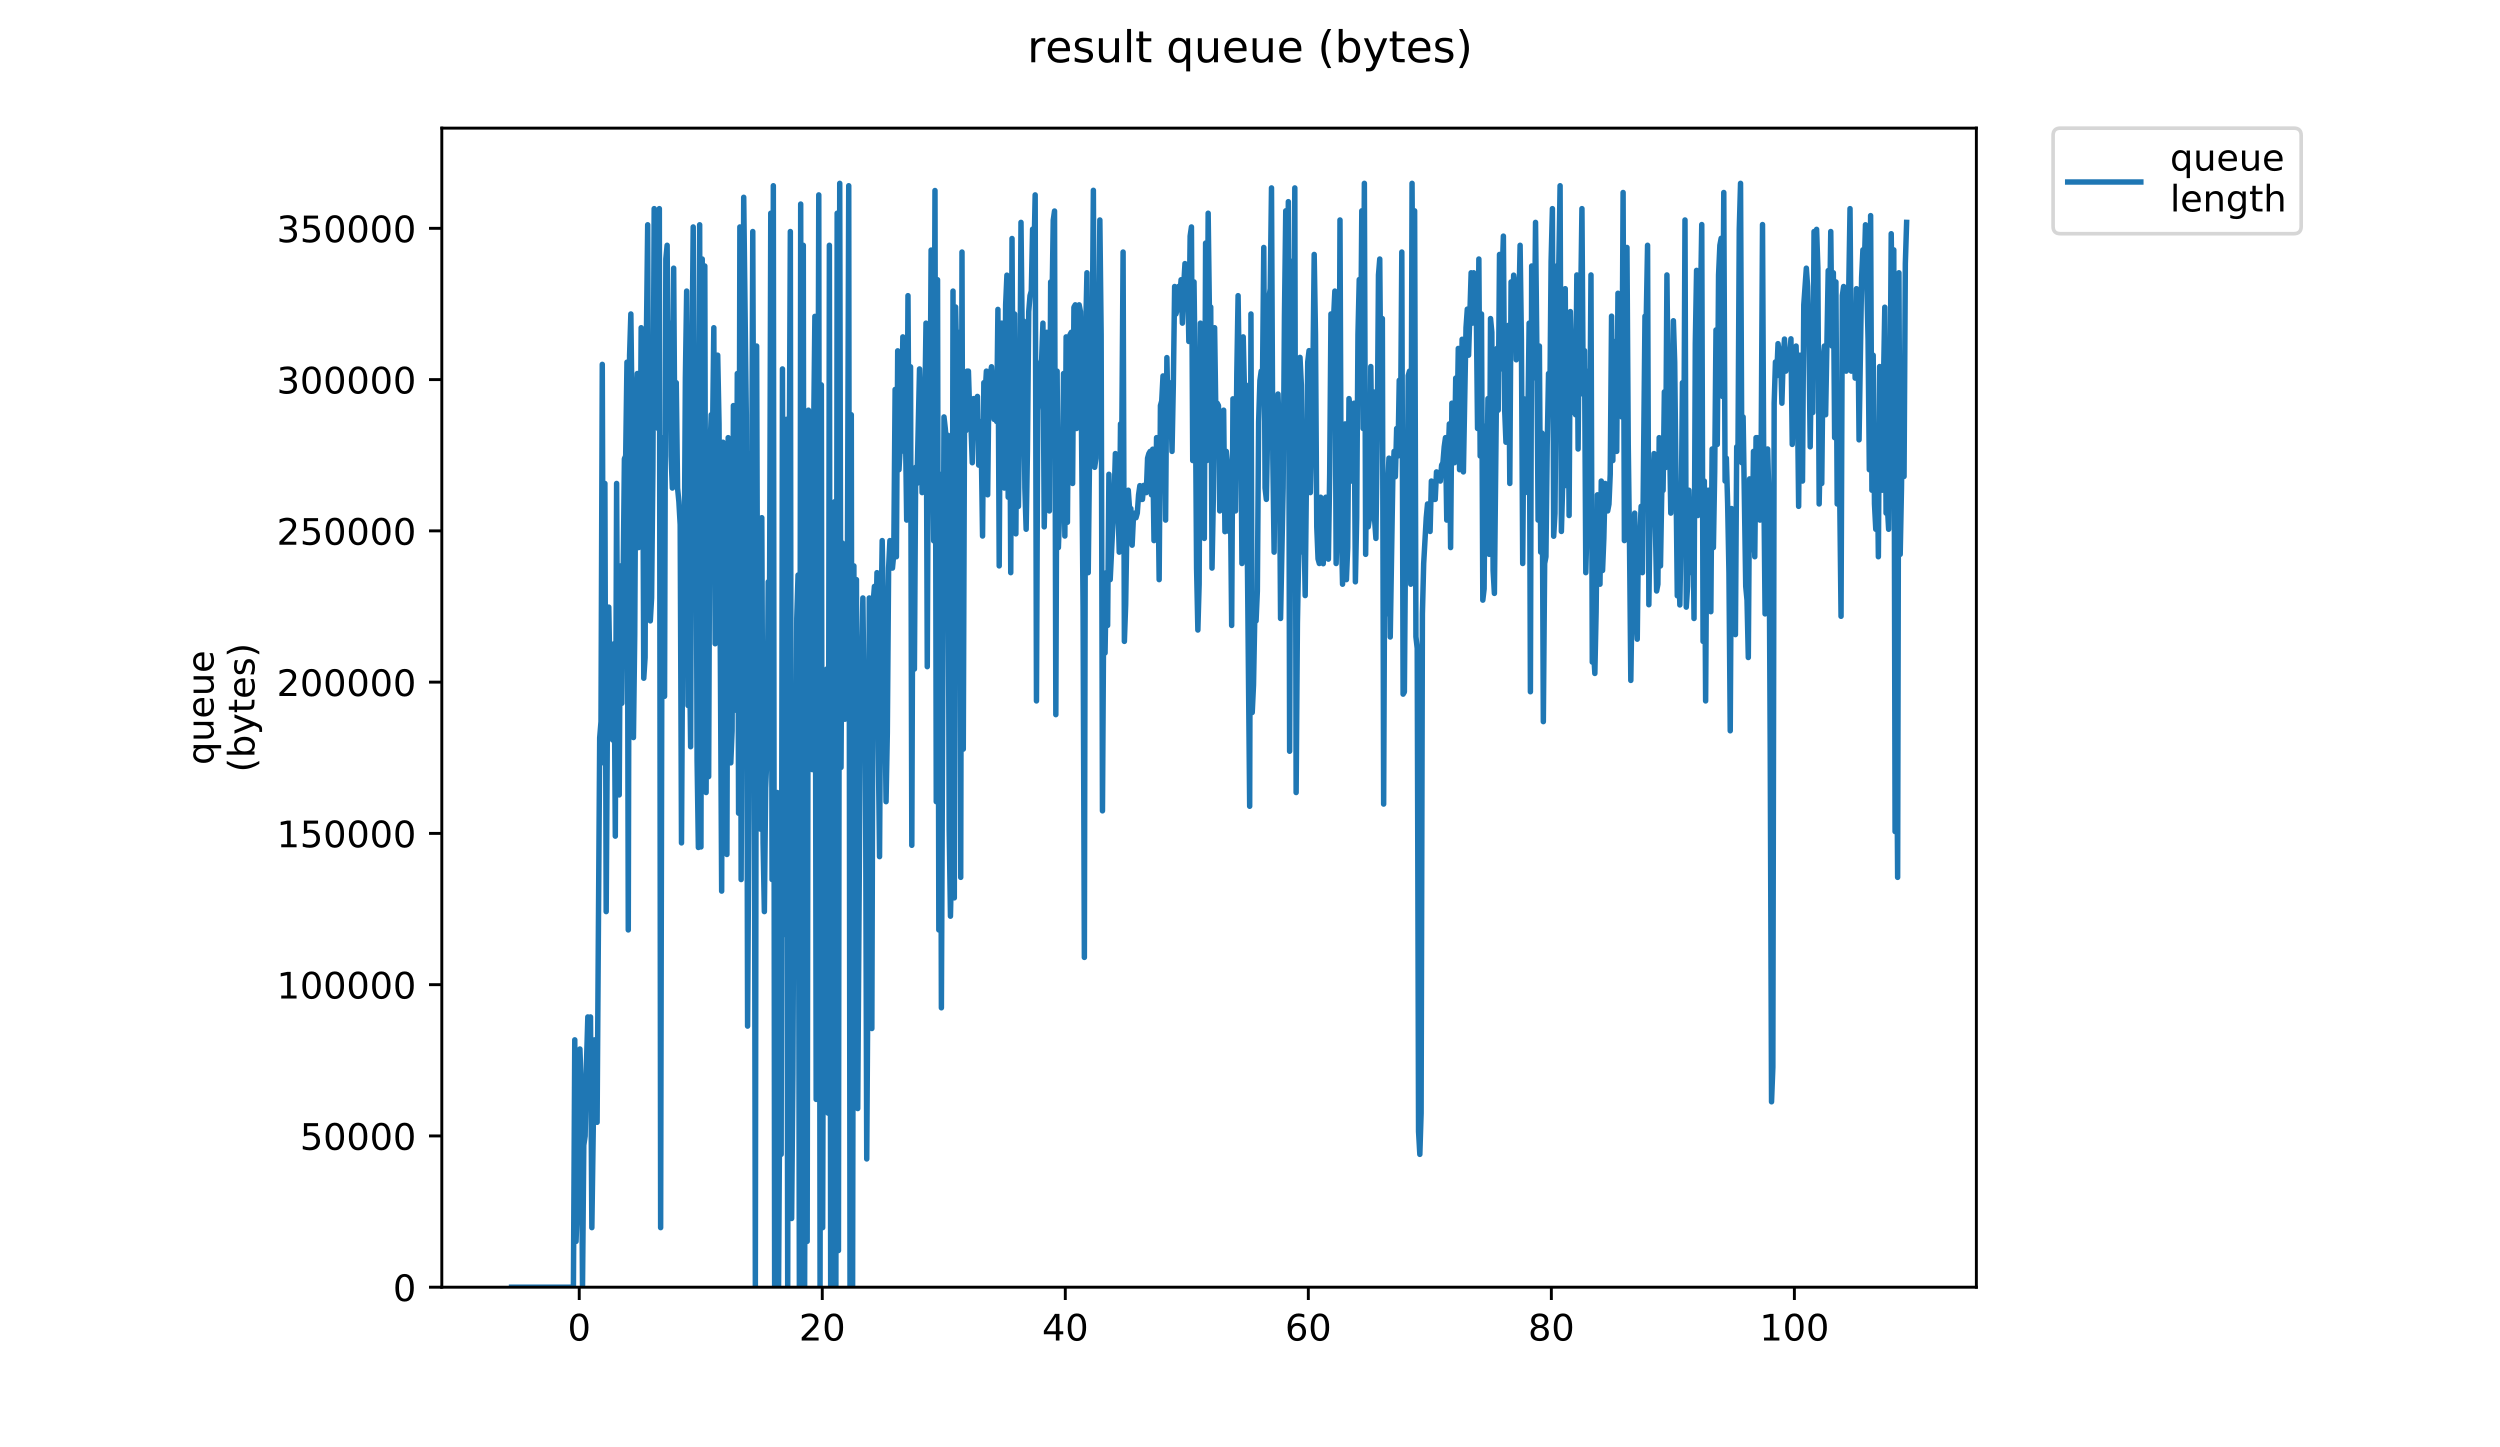 <?xml version="1.0" encoding="utf-8" standalone="no"?>
<!DOCTYPE svg PUBLIC "-//W3C//DTD SVG 1.1//EN"
  "http://www.w3.org/Graphics/SVG/1.1/DTD/svg11.dtd">
<!-- Created with matplotlib (https://matplotlib.org/) -->
<svg height="396pt" version="1.1" viewBox="0 0 684 396" width="684pt" xmlns="http://www.w3.org/2000/svg" xmlns:xlink="http://www.w3.org/1999/xlink">
 <defs>
  <style type="text/css">
*{stroke-linecap:butt;stroke-linejoin:round;}
  </style>
 </defs>
 <g id="figure_1">
  <g id="patch_1">
   <path d="M 0 396 
L 684 396 
L 684 0 
L 0 0 
z
" style="fill:#ffffff;"/>
  </g>
  <g id="axes_1">
   <g id="patch_2">
    <path d="M 120.879 352.174 
L 540.734 352.174 
L 540.734 35.062 
L 120.879 35.062 
z
" style="fill:#ffffff;"/>
   </g>
   <g id="matplotlib.axis_1">
    <g id="xtick_1">
     <g id="line2d_1">
      <defs>
       <path d="M 0 0 
L 0 3.5 
" id="m9f5b852991" style="stroke:#000000;stroke-width:0.8;"/>
      </defs>
      <g>
       <use style="stroke:#000000;stroke-width:0.8;" x="158.48" xlink:href="#m9f5b852991" y="352.174"/>
      </g>
     </g>
     <g id="text_1">
      <!-- 0 -->
      <defs>
       <path d="M 31.781 66.406 
Q 24.172 66.406 20.328 58.906 
Q 16.5 51.422 16.5 36.375 
Q 16.5 21.391 20.328 13.891 
Q 24.172 6.391 31.781 6.391 
Q 39.453 6.391 43.281 13.891 
Q 47.125 21.391 47.125 36.375 
Q 47.125 51.422 43.281 58.906 
Q 39.453 66.406 31.781 66.406 
z
M 31.781 74.219 
Q 44.047 74.219 50.516 64.516 
Q 56.984 54.828 56.984 36.375 
Q 56.984 17.969 50.516 8.266 
Q 44.047 -1.422 31.781 -1.422 
Q 19.531 -1.422 13.062 8.266 
Q 6.594 17.969 6.594 36.375 
Q 6.594 54.828 13.062 64.516 
Q 19.531 74.219 31.781 74.219 
z
" id="DejaVuSans-48"/>
      </defs>
      <g transform="translate(155.299 366.773)scale(0.1 -0.1)">
       <use xlink:href="#DejaVuSans-48"/>
      </g>
     </g>
    </g>
    <g id="xtick_2">
     <g id="line2d_2">
      <g>
       <use style="stroke:#000000;stroke-width:0.8;" x="224.973" xlink:href="#m9f5b852991" y="352.174"/>
      </g>
     </g>
     <g id="text_2">
      <!-- 20 -->
      <defs>
       <path d="M 19.188 8.297 
L 53.609 8.297 
L 53.609 0 
L 7.328 0 
L 7.328 8.297 
Q 12.938 14.109 22.625 23.891 
Q 32.328 33.688 34.812 36.531 
Q 39.547 41.844 41.422 45.531 
Q 43.312 49.219 43.312 52.781 
Q 43.312 58.594 39.234 62.25 
Q 35.156 65.922 28.609 65.922 
Q 23.969 65.922 18.812 64.312 
Q 13.672 62.703 7.812 59.422 
L 7.812 69.391 
Q 13.766 71.781 18.938 73 
Q 24.125 74.219 28.422 74.219 
Q 39.75 74.219 46.484 68.547 
Q 53.219 62.891 53.219 53.422 
Q 53.219 48.922 51.531 44.891 
Q 49.859 40.875 45.406 35.406 
Q 44.188 33.984 37.641 27.219 
Q 31.109 20.453 19.188 8.297 
z
" id="DejaVuSans-50"/>
      </defs>
      <g transform="translate(218.61 366.773)scale(0.1 -0.1)">
       <use xlink:href="#DejaVuSans-50"/>
       <use x="63.623" xlink:href="#DejaVuSans-48"/>
      </g>
     </g>
    </g>
    <g id="xtick_3">
     <g id="line2d_3">
      <g>
       <use style="stroke:#000000;stroke-width:0.8;" x="291.465" xlink:href="#m9f5b852991" y="352.174"/>
      </g>
     </g>
     <g id="text_3">
      <!-- 40 -->
      <defs>
       <path d="M 37.797 64.312 
L 12.891 25.391 
L 37.797 25.391 
z
M 35.203 72.906 
L 47.609 72.906 
L 47.609 25.391 
L 58.016 25.391 
L 58.016 17.188 
L 47.609 17.188 
L 47.609 0 
L 37.797 0 
L 37.797 17.188 
L 4.891 17.188 
L 4.891 26.703 
z
" id="DejaVuSans-52"/>
      </defs>
      <g transform="translate(285.103 366.773)scale(0.1 -0.1)">
       <use xlink:href="#DejaVuSans-52"/>
       <use x="63.623" xlink:href="#DejaVuSans-48"/>
      </g>
     </g>
    </g>
    <g id="xtick_4">
     <g id="line2d_4">
      <g>
       <use style="stroke:#000000;stroke-width:0.8;" x="357.958" xlink:href="#m9f5b852991" y="352.174"/>
      </g>
     </g>
     <g id="text_4">
      <!-- 60 -->
      <defs>
       <path d="M 33.016 40.375 
Q 26.375 40.375 22.484 35.828 
Q 18.609 31.297 18.609 23.391 
Q 18.609 15.531 22.484 10.953 
Q 26.375 6.391 33.016 6.391 
Q 39.656 6.391 43.531 10.953 
Q 47.406 15.531 47.406 23.391 
Q 47.406 31.297 43.531 35.828 
Q 39.656 40.375 33.016 40.375 
z
M 52.594 71.297 
L 52.594 62.312 
Q 48.875 64.062 45.094 64.984 
Q 41.312 65.922 37.594 65.922 
Q 27.828 65.922 22.672 59.328 
Q 17.531 52.734 16.797 39.406 
Q 19.672 43.656 24.016 45.922 
Q 28.375 48.188 33.594 48.188 
Q 44.578 48.188 50.953 41.516 
Q 57.328 34.859 57.328 23.391 
Q 57.328 12.156 50.688 5.359 
Q 44.047 -1.422 33.016 -1.422 
Q 20.359 -1.422 13.672 8.266 
Q 6.984 17.969 6.984 36.375 
Q 6.984 53.656 15.188 63.938 
Q 23.391 74.219 37.203 74.219 
Q 40.922 74.219 44.703 73.484 
Q 48.484 72.75 52.594 71.297 
z
" id="DejaVuSans-54"/>
      </defs>
      <g transform="translate(351.595 366.773)scale(0.1 -0.1)">
       <use xlink:href="#DejaVuSans-54"/>
       <use x="63.623" xlink:href="#DejaVuSans-48"/>
      </g>
     </g>
    </g>
    <g id="xtick_5">
     <g id="line2d_5">
      <g>
       <use style="stroke:#000000;stroke-width:0.8;" x="424.45" xlink:href="#m9f5b852991" y="352.174"/>
      </g>
     </g>
     <g id="text_5">
      <!-- 80 -->
      <defs>
       <path d="M 31.781 34.625 
Q 24.75 34.625 20.719 30.859 
Q 16.703 27.094 16.703 20.516 
Q 16.703 13.922 20.719 10.156 
Q 24.75 6.391 31.781 6.391 
Q 38.812 6.391 42.859 10.172 
Q 46.922 13.969 46.922 20.516 
Q 46.922 27.094 42.891 30.859 
Q 38.875 34.625 31.781 34.625 
z
M 21.922 38.812 
Q 15.578 40.375 12.031 44.719 
Q 8.5 49.078 8.5 55.328 
Q 8.5 64.062 14.719 69.141 
Q 20.953 74.219 31.781 74.219 
Q 42.672 74.219 48.875 69.141 
Q 55.078 64.062 55.078 55.328 
Q 55.078 49.078 51.531 44.719 
Q 48 40.375 41.703 38.812 
Q 48.828 37.156 52.797 32.312 
Q 56.781 27.484 56.781 20.516 
Q 56.781 9.906 50.312 4.234 
Q 43.844 -1.422 31.781 -1.422 
Q 19.734 -1.422 13.25 4.234 
Q 6.781 9.906 6.781 20.516 
Q 6.781 27.484 10.781 32.312 
Q 14.797 37.156 21.922 38.812 
z
M 18.312 54.391 
Q 18.312 48.734 21.844 45.562 
Q 25.391 42.391 31.781 42.391 
Q 38.141 42.391 41.719 45.562 
Q 45.312 48.734 45.312 54.391 
Q 45.312 60.062 41.719 63.234 
Q 38.141 66.406 31.781 66.406 
Q 25.391 66.406 21.844 63.234 
Q 18.312 60.062 18.312 54.391 
z
" id="DejaVuSans-56"/>
      </defs>
      <g transform="translate(418.088 366.773)scale(0.1 -0.1)">
       <use xlink:href="#DejaVuSans-56"/>
       <use x="63.623" xlink:href="#DejaVuSans-48"/>
      </g>
     </g>
    </g>
    <g id="xtick_6">
     <g id="line2d_6">
      <g>
       <use style="stroke:#000000;stroke-width:0.8;" x="490.943" xlink:href="#m9f5b852991" y="352.174"/>
      </g>
     </g>
     <g id="text_6">
      <!-- 100 -->
      <defs>
       <path d="M 12.406 8.297 
L 28.516 8.297 
L 28.516 63.922 
L 10.984 60.406 
L 10.984 69.391 
L 28.422 72.906 
L 38.281 72.906 
L 38.281 8.297 
L 54.391 8.297 
L 54.391 0 
L 12.406 0 
z
" id="DejaVuSans-49"/>
      </defs>
      <g transform="translate(481.399 366.773)scale(0.1 -0.1)">
       <use xlink:href="#DejaVuSans-49"/>
       <use x="63.623" xlink:href="#DejaVuSans-48"/>
       <use x="127.246" xlink:href="#DejaVuSans-48"/>
      </g>
     </g>
    </g>
   </g>
   <g id="matplotlib.axis_2">
    <g id="ytick_1">
     <g id="line2d_7">
      <defs>
       <path d="M 0 0 
L -3.5 0 
" id="maf6aa5c7e6" style="stroke:#000000;stroke-width:0.8;"/>
      </defs>
      <g>
       <use style="stroke:#000000;stroke-width:0.8;" x="120.879" xlink:href="#maf6aa5c7e6" y="352.174"/>
      </g>
     </g>
     <g id="text_7">
      <!-- 0 -->
      <g transform="translate(107.516 355.973)scale(0.1 -0.1)">
       <use xlink:href="#DejaVuSans-48"/>
      </g>
     </g>
    </g>
    <g id="ytick_2">
     <g id="line2d_8">
      <g>
       <use style="stroke:#000000;stroke-width:0.8;" x="120.879" xlink:href="#maf6aa5c7e6" y="310.788"/>
      </g>
     </g>
     <g id="text_8">
      <!-- 50000 -->
      <defs>
       <path d="M 10.797 72.906 
L 49.516 72.906 
L 49.516 64.594 
L 19.828 64.594 
L 19.828 46.734 
Q 21.969 47.469 24.109 47.828 
Q 26.266 48.188 28.422 48.188 
Q 40.625 48.188 47.75 41.5 
Q 54.891 34.812 54.891 23.391 
Q 54.891 11.625 47.562 5.094 
Q 40.234 -1.422 26.906 -1.422 
Q 22.312 -1.422 17.547 -0.641 
Q 12.797 0.141 7.719 1.703 
L 7.719 11.625 
Q 12.109 9.234 16.797 8.062 
Q 21.484 6.891 26.703 6.891 
Q 35.156 6.891 40.078 11.328 
Q 45.016 15.766 45.016 23.391 
Q 45.016 31 40.078 35.438 
Q 35.156 39.891 26.703 39.891 
Q 22.75 39.891 18.812 39.016 
Q 14.891 38.141 10.797 36.281 
z
" id="DejaVuSans-53"/>
      </defs>
      <g transform="translate(82.066 314.588)scale(0.1 -0.1)">
       <use xlink:href="#DejaVuSans-53"/>
       <use x="63.623" xlink:href="#DejaVuSans-48"/>
       <use x="127.246" xlink:href="#DejaVuSans-48"/>
       <use x="190.869" xlink:href="#DejaVuSans-48"/>
       <use x="254.492" xlink:href="#DejaVuSans-48"/>
      </g>
     </g>
    </g>
    <g id="ytick_3">
     <g id="line2d_9">
      <g>
       <use style="stroke:#000000;stroke-width:0.8;" x="120.879" xlink:href="#maf6aa5c7e6" y="269.403"/>
      </g>
     </g>
     <g id="text_9">
      <!-- 100000 -->
      <g transform="translate(75.704 273.202)scale(0.1 -0.1)">
       <use xlink:href="#DejaVuSans-49"/>
       <use x="63.623" xlink:href="#DejaVuSans-48"/>
       <use x="127.246" xlink:href="#DejaVuSans-48"/>
       <use x="190.869" xlink:href="#DejaVuSans-48"/>
       <use x="254.492" xlink:href="#DejaVuSans-48"/>
       <use x="318.115" xlink:href="#DejaVuSans-48"/>
      </g>
     </g>
    </g>
    <g id="ytick_4">
     <g id="line2d_10">
      <g>
       <use style="stroke:#000000;stroke-width:0.8;" x="120.879" xlink:href="#maf6aa5c7e6" y="228.017"/>
      </g>
     </g>
     <g id="text_10">
      <!-- 150000 -->
      <g transform="translate(75.704 231.816)scale(0.1 -0.1)">
       <use xlink:href="#DejaVuSans-49"/>
       <use x="63.623" xlink:href="#DejaVuSans-53"/>
       <use x="127.246" xlink:href="#DejaVuSans-48"/>
       <use x="190.869" xlink:href="#DejaVuSans-48"/>
       <use x="254.492" xlink:href="#DejaVuSans-48"/>
       <use x="318.115" xlink:href="#DejaVuSans-48"/>
      </g>
     </g>
    </g>
    <g id="ytick_5">
     <g id="line2d_11">
      <g>
       <use style="stroke:#000000;stroke-width:0.8;" x="120.879" xlink:href="#maf6aa5c7e6" y="186.631"/>
      </g>
     </g>
     <g id="text_11">
      <!-- 200000 -->
      <g transform="translate(75.704 190.431)scale(0.1 -0.1)">
       <use xlink:href="#DejaVuSans-50"/>
       <use x="63.623" xlink:href="#DejaVuSans-48"/>
       <use x="127.246" xlink:href="#DejaVuSans-48"/>
       <use x="190.869" xlink:href="#DejaVuSans-48"/>
       <use x="254.492" xlink:href="#DejaVuSans-48"/>
       <use x="318.115" xlink:href="#DejaVuSans-48"/>
      </g>
     </g>
    </g>
    <g id="ytick_6">
     <g id="line2d_12">
      <g>
       <use style="stroke:#000000;stroke-width:0.8;" x="120.879" xlink:href="#maf6aa5c7e6" y="145.246"/>
      </g>
     </g>
     <g id="text_12">
      <!-- 250000 -->
      <g transform="translate(75.704 149.045)scale(0.1 -0.1)">
       <use xlink:href="#DejaVuSans-50"/>
       <use x="63.623" xlink:href="#DejaVuSans-53"/>
       <use x="127.246" xlink:href="#DejaVuSans-48"/>
       <use x="190.869" xlink:href="#DejaVuSans-48"/>
       <use x="254.492" xlink:href="#DejaVuSans-48"/>
       <use x="318.115" xlink:href="#DejaVuSans-48"/>
      </g>
     </g>
    </g>
    <g id="ytick_7">
     <g id="line2d_13">
      <g>
       <use style="stroke:#000000;stroke-width:0.8;" x="120.879" xlink:href="#maf6aa5c7e6" y="103.86"/>
      </g>
     </g>
     <g id="text_13">
      <!-- 300000 -->
      <defs>
       <path d="M 40.578 39.312 
Q 47.656 37.797 51.625 33 
Q 55.609 28.219 55.609 21.188 
Q 55.609 10.406 48.188 4.484 
Q 40.766 -1.422 27.094 -1.422 
Q 22.516 -1.422 17.656 -0.516 
Q 12.797 0.391 7.625 2.203 
L 7.625 11.719 
Q 11.719 9.328 16.594 8.109 
Q 21.484 6.891 26.812 6.891 
Q 36.078 6.891 40.938 10.547 
Q 45.797 14.203 45.797 21.188 
Q 45.797 27.641 41.281 31.266 
Q 36.766 34.906 28.719 34.906 
L 20.219 34.906 
L 20.219 43.016 
L 29.109 43.016 
Q 36.375 43.016 40.234 45.922 
Q 44.094 48.828 44.094 54.297 
Q 44.094 59.906 40.109 62.906 
Q 36.141 65.922 28.719 65.922 
Q 24.656 65.922 20.016 65.031 
Q 15.375 64.156 9.812 62.312 
L 9.812 71.094 
Q 15.438 72.656 20.344 73.438 
Q 25.25 74.219 29.594 74.219 
Q 40.828 74.219 47.359 69.109 
Q 53.906 64.016 53.906 55.328 
Q 53.906 49.266 50.438 45.094 
Q 46.969 40.922 40.578 39.312 
z
" id="DejaVuSans-51"/>
      </defs>
      <g transform="translate(75.704 107.659)scale(0.1 -0.1)">
       <use xlink:href="#DejaVuSans-51"/>
       <use x="63.623" xlink:href="#DejaVuSans-48"/>
       <use x="127.246" xlink:href="#DejaVuSans-48"/>
       <use x="190.869" xlink:href="#DejaVuSans-48"/>
       <use x="254.492" xlink:href="#DejaVuSans-48"/>
       <use x="318.115" xlink:href="#DejaVuSans-48"/>
      </g>
     </g>
    </g>
    <g id="ytick_8">
     <g id="line2d_14">
      <g>
       <use style="stroke:#000000;stroke-width:0.8;" x="120.879" xlink:href="#maf6aa5c7e6" y="62.474"/>
      </g>
     </g>
     <g id="text_14">
      <!-- 350000 -->
      <g transform="translate(75.704 66.274)scale(0.1 -0.1)">
       <use xlink:href="#DejaVuSans-51"/>
       <use x="63.623" xlink:href="#DejaVuSans-53"/>
       <use x="127.246" xlink:href="#DejaVuSans-48"/>
       <use x="190.869" xlink:href="#DejaVuSans-48"/>
       <use x="254.492" xlink:href="#DejaVuSans-48"/>
       <use x="318.115" xlink:href="#DejaVuSans-48"/>
      </g>
     </g>
    </g>
    <g id="text_15">
     <!-- queue -->
     <defs>
      <path d="M 14.797 27.297 
Q 14.797 17.391 18.875 11.75 
Q 22.953 6.109 30.078 6.109 
Q 37.203 6.109 41.297 11.75 
Q 45.406 17.391 45.406 27.297 
Q 45.406 37.203 41.297 42.844 
Q 37.203 48.484 30.078 48.484 
Q 22.953 48.484 18.875 42.844 
Q 14.797 37.203 14.797 27.297 
z
M 45.406 8.203 
Q 42.578 3.328 38.25 0.953 
Q 33.938 -1.422 27.875 -1.422 
Q 17.969 -1.422 11.734 6.484 
Q 5.516 14.406 5.516 27.297 
Q 5.516 40.188 11.734 48.094 
Q 17.969 56 27.875 56 
Q 33.938 56 38.25 53.625 
Q 42.578 51.266 45.406 46.391 
L 45.406 54.688 
L 54.391 54.688 
L 54.391 -20.797 
L 45.406 -20.797 
z
" id="DejaVuSans-113"/>
      <path d="M 8.5 21.578 
L 8.5 54.688 
L 17.484 54.688 
L 17.484 21.922 
Q 17.484 14.156 20.5 10.266 
Q 23.531 6.391 29.594 6.391 
Q 36.859 6.391 41.078 11.031 
Q 45.312 15.672 45.312 23.688 
L 45.312 54.688 
L 54.297 54.688 
L 54.297 0 
L 45.312 0 
L 45.312 8.406 
Q 42.047 3.422 37.719 1 
Q 33.406 -1.422 27.688 -1.422 
Q 18.266 -1.422 13.375 4.438 
Q 8.5 10.297 8.5 21.578 
z
M 31.109 56 
z
" id="DejaVuSans-117"/>
      <path d="M 56.203 29.594 
L 56.203 25.203 
L 14.891 25.203 
Q 15.484 15.922 20.484 11.062 
Q 25.484 6.203 34.422 6.203 
Q 39.594 6.203 44.453 7.469 
Q 49.312 8.734 54.109 11.281 
L 54.109 2.781 
Q 49.266 0.734 44.188 -0.344 
Q 39.109 -1.422 33.891 -1.422 
Q 20.797 -1.422 13.156 6.188 
Q 5.516 13.812 5.516 26.812 
Q 5.516 40.234 12.766 48.109 
Q 20.016 56 32.328 56 
Q 43.359 56 49.781 48.891 
Q 56.203 41.797 56.203 29.594 
z
M 47.219 32.234 
Q 47.125 39.594 43.094 43.984 
Q 39.062 48.391 32.422 48.391 
Q 24.906 48.391 20.391 44.141 
Q 15.875 39.891 15.188 32.172 
z
" id="DejaVuSans-101"/>
     </defs>
     <g transform="translate(58.426 209.283)rotate(-90)scale(0.1 -0.1)">
      <use xlink:href="#DejaVuSans-113"/>
      <use x="63.477" xlink:href="#DejaVuSans-117"/>
      <use x="126.855" xlink:href="#DejaVuSans-101"/>
      <use x="188.379" xlink:href="#DejaVuSans-117"/>
      <use x="251.758" xlink:href="#DejaVuSans-101"/>
     </g>
     <!-- (bytes) -->
     <defs>
      <path d="M 31 75.875 
Q 24.469 64.656 21.281 53.656 
Q 18.109 42.672 18.109 31.391 
Q 18.109 20.125 21.312 9.062 
Q 24.516 -2 31 -13.188 
L 23.188 -13.188 
Q 15.875 -1.703 12.234 9.375 
Q 8.594 20.453 8.594 31.391 
Q 8.594 42.281 12.203 53.312 
Q 15.828 64.359 23.188 75.875 
z
" id="DejaVuSans-40"/>
      <path d="M 48.688 27.297 
Q 48.688 37.203 44.609 42.844 
Q 40.531 48.484 33.406 48.484 
Q 26.266 48.484 22.188 42.844 
Q 18.109 37.203 18.109 27.297 
Q 18.109 17.391 22.188 11.75 
Q 26.266 6.109 33.406 6.109 
Q 40.531 6.109 44.609 11.75 
Q 48.688 17.391 48.688 27.297 
z
M 18.109 46.391 
Q 20.953 51.266 25.266 53.625 
Q 29.594 56 35.594 56 
Q 45.562 56 51.781 48.094 
Q 58.016 40.188 58.016 27.297 
Q 58.016 14.406 51.781 6.484 
Q 45.562 -1.422 35.594 -1.422 
Q 29.594 -1.422 25.266 0.953 
Q 20.953 3.328 18.109 8.203 
L 18.109 0 
L 9.078 0 
L 9.078 75.984 
L 18.109 75.984 
z
" id="DejaVuSans-98"/>
      <path d="M 32.172 -5.078 
Q 28.375 -14.844 24.75 -17.812 
Q 21.141 -20.797 15.094 -20.797 
L 7.906 -20.797 
L 7.906 -13.281 
L 13.188 -13.281 
Q 16.891 -13.281 18.938 -11.516 
Q 21 -9.766 23.484 -3.219 
L 25.094 0.875 
L 2.984 54.688 
L 12.5 54.688 
L 29.594 11.922 
L 46.688 54.688 
L 56.203 54.688 
z
" id="DejaVuSans-121"/>
      <path d="M 18.312 70.219 
L 18.312 54.688 
L 36.812 54.688 
L 36.812 47.703 
L 18.312 47.703 
L 18.312 18.016 
Q 18.312 11.328 20.141 9.422 
Q 21.969 7.516 27.594 7.516 
L 36.812 7.516 
L 36.812 0 
L 27.594 0 
Q 17.188 0 13.234 3.875 
Q 9.281 7.766 9.281 18.016 
L 9.281 47.703 
L 2.688 47.703 
L 2.688 54.688 
L 9.281 54.688 
L 9.281 70.219 
z
" id="DejaVuSans-116"/>
      <path d="M 44.281 53.078 
L 44.281 44.578 
Q 40.484 46.531 36.375 47.5 
Q 32.281 48.484 27.875 48.484 
Q 21.188 48.484 17.844 46.438 
Q 14.5 44.391 14.5 40.281 
Q 14.5 37.156 16.891 35.375 
Q 19.281 33.594 26.516 31.984 
L 29.594 31.297 
Q 39.156 29.25 43.188 25.516 
Q 47.219 21.781 47.219 15.094 
Q 47.219 7.469 41.188 3.016 
Q 35.156 -1.422 24.609 -1.422 
Q 20.219 -1.422 15.453 -0.562 
Q 10.688 0.297 5.422 2 
L 5.422 11.281 
Q 10.406 8.688 15.234 7.391 
Q 20.062 6.109 24.812 6.109 
Q 31.156 6.109 34.562 8.281 
Q 37.984 10.453 37.984 14.406 
Q 37.984 18.062 35.516 20.016 
Q 33.062 21.969 24.703 23.781 
L 21.578 24.516 
Q 13.234 26.266 9.516 29.906 
Q 5.812 33.547 5.812 39.891 
Q 5.812 47.609 11.281 51.797 
Q 16.75 56 26.812 56 
Q 31.781 56 36.172 55.266 
Q 40.578 54.547 44.281 53.078 
z
" id="DejaVuSans-115"/>
      <path d="M 8.016 75.875 
L 15.828 75.875 
Q 23.141 64.359 26.781 53.312 
Q 30.422 42.281 30.422 31.391 
Q 30.422 20.453 26.781 9.375 
Q 23.141 -1.703 15.828 -13.188 
L 8.016 -13.188 
Q 14.5 -2 17.703 9.062 
Q 20.906 20.125 20.906 31.391 
Q 20.906 42.672 17.703 53.656 
Q 14.5 64.656 8.016 75.875 
z
" id="DejaVuSans-41"/>
     </defs>
     <g transform="translate(69.624 211.295)rotate(-90)scale(0.1 -0.1)">
      <use xlink:href="#DejaVuSans-40"/>
      <use x="39.014" xlink:href="#DejaVuSans-98"/>
      <use x="102.49" xlink:href="#DejaVuSans-121"/>
      <use x="161.67" xlink:href="#DejaVuSans-116"/>
      <use x="200.879" xlink:href="#DejaVuSans-101"/>
      <use x="262.402" xlink:href="#DejaVuSans-115"/>
      <use x="314.502" xlink:href="#DejaVuSans-41"/>
     </g>
    </g>
   </g>
   <g id="line2d_15">
    <path clip-path="url(#p3c64766532)" d="M 139.963 352.174 
L 156.887 352.174 
L 157.256 284.504 
L 157.607 339.643 
L 158.313 318.339 
L 158.665 287.01 
L 159.018 297.035 
L 159.373 352.174 
L 159.724 313.326 
L 160.093 310.82 
L 160.464 290.769 
L 160.829 278.238 
L 161.194 299.542 
L 161.559 278.238 
L 161.929 335.883 
L 162.66 284.504 
L 163.016 300.795 
L 163.366 307.06 
L 164.075 201.853 
L 164.433 197.438 
L 164.782 99.692 
L 165.14 208.717 
L 165.498 132.274 
L 165.852 249.415 
L 166.21 193.677 
L 166.563 166.109 
L 166.916 187.413 
L 167.272 193.677 
L 167.626 202.451 
L 167.991 176.134 
L 168.35 228.767 
L 168.704 132.274 
L 169.061 208.717 
L 169.418 217.489 
L 169.772 154.831 
L 170.131 192.425 
L 170.835 125.523 
L 171.186 124.755 
L 171.538 99.094 
L 171.897 254.428 
L 172.251 97.185 
L 172.601 85.907 
L 172.954 114.73 
L 173.309 201.795 
L 173.663 173.628 
L 174.014 110.97 
L 174.364 102.198 
L 174.715 149.818 
L 175.07 141.046 
L 175.424 89.667 
L 175.782 103.451 
L 176.135 185.562 
L 176.495 179.894 
L 176.854 92.112 
L 177.207 61.499 
L 177.566 164.859 
L 177.923 169.869 
L 178.274 163.603 
L 178.631 128.514 
L 178.983 57.084 
L 179.34 113.477 
L 179.695 114.73 
L 180.046 117.236 
L 180.396 57.084 
L 180.749 335.883 
L 181.111 163.603 
L 181.462 119.742 
L 181.82 190.517 
L 182.173 70.869 
L 182.527 67.11 
L 182.885 110.97 
L 183.243 88.413 
L 183.605 124.755 
L 183.959 133.527 
L 184.313 73.375 
L 184.671 126.008 
L 185.022 104.704 
L 185.383 133.527 
L 185.742 137.287 
L 186.097 143.552 
L 186.457 230.618 
L 186.809 167.362 
L 187.161 159.843 
L 187.518 103.451 
L 187.871 79.641 
L 188.236 193.023 
L 188.595 173.628 
L 188.958 204.302 
L 189.311 98.439 
L 189.663 62.097 
L 190.019 120.995 
L 190.375 108.464 
L 190.724 208.061 
L 191.074 231.871 
L 191.426 61.499 
L 191.778 231.726 
L 192.13 70.869 
L 192.483 193.023 
L 192.834 72.778 
L 193.187 216.833 
L 193.538 149.818 
L 193.887 212.476 
L 194.237 123.502 
L 194.588 113.477 
L 194.939 119.742 
L 195.301 89.667 
L 195.662 176.134 
L 196.013 97.185 
L 196.362 97.185 
L 196.727 115.983 
L 197.445 243.805 
L 197.803 120.995 
L 198.164 129.768 
L 198.524 193.023 
L 198.879 233.78 
L 199.231 119.742 
L 199.589 146.059 
L 199.946 208.717 
L 200.301 199.944 
L 200.657 110.97 
L 201.368 194.334 
L 201.723 102.198 
L 202.076 222.495 
L 202.426 62.097 
L 202.776 240.643 
L 203.479 53.98 
L 204.186 113.477 
L 204.54 280.744 
L 204.889 223.157 
L 205.249 124.099 
L 205.603 151.071 
L 205.957 63.35 
L 206.31 161.097 
L 206.662 352.174 
L 207.014 94.679 
L 207.364 200.542 
L 207.715 159.843 
L 208.066 226.858 
L 208.427 141.644 
L 208.78 230.618 
L 209.13 249.415 
L 209.481 215.58 
L 209.83 206.808 
L 210.183 159.188 
L 210.533 169.213 
L 210.883 58.338 
L 211.233 240.643 
L 211.583 50.819 
L 211.94 352.174 
L 212.297 352.174 
L 212.654 216.833 
L 213.013 352.174 
L 213.366 294.539 
L 213.723 315.833 
L 214.08 100.945 
L 214.438 255.681 
L 214.798 147.908 
L 215.156 114.73 
L 215.516 352.174 
L 215.886 138.54 
L 216.236 63.35 
L 216.588 333.377 
L 216.94 293.931 
L 217.292 209.314 
L 217.643 233.124 
L 217.994 169.213 
L 218.344 157.337 
L 218.706 352.174 
L 219.068 55.831 
L 219.431 328.364 
L 219.783 67.11 
L 220.143 352.174 
L 220.493 227.514 
L 220.842 339.643 
L 221.192 112.223 
L 221.543 118.489 
L 221.897 182.4 
L 222.25 210.567 
L 222.601 119.09 
L 222.952 86.563 
L 223.304 300.795 
L 224.016 53.325 
L 224.367 352.174 
L 224.717 105.302 
L 225.08 335.883 
L 225.455 193.023 
L 225.83 219.339 
L 226.199 183.056 
L 226.561 304.554 
L 226.917 67.11 
L 227.272 352.174 
L 227.627 171.122 
L 227.985 278.238 
L 228.34 137.287 
L 228.694 352.174 
L 229.047 58.338 
L 229.4 342.149 
L 229.749 50.163 
L 230.102 209.97 
L 230.458 148.565 
L 230.807 149.818 
L 231.16 196.783 
L 231.515 180.492 
L 231.865 149.818 
L 232.214 50.819 
L 232.563 352.174 
L 232.914 113.477 
L 233.271 352.174 
L 233.622 154.831 
L 233.972 294.539 
L 234.321 158.59 
L 234.672 303.301 
L 235.376 197.438 
L 236.081 163.603 
L 236.438 194.932 
L 236.788 203.704 
L 237.137 317.086 
L 237.486 263.2 
L 237.835 163.603 
L 238.185 190.575 
L 238.538 281.4 
L 238.891 164.859 
L 239.242 160.441 
L 239.591 174.226 
L 239.941 156.681 
L 240.293 204.302 
L 240.643 234.377 
L 241.013 172.375 
L 241.368 147.908 
L 242.071 189.264 
L 242.422 219.339 
L 242.772 200.542 
L 243.123 155.428 
L 243.476 147.908 
L 243.826 155.428 
L 244.176 155.428 
L 244.532 151.669 
L 244.903 106.555 
L 245.257 152.324 
L 245.611 95.99 
L 245.965 128.514 
L 246.666 115.327 
L 247.017 92.173 
L 247.367 123.502 
L 247.717 116.638 
L 248.068 142.299 
L 248.423 80.894 
L 248.773 138.54 
L 249.123 100.347 
L 249.471 231.273 
L 249.821 129.112 
L 250.18 183.056 
L 250.532 127.859 
L 250.882 132.274 
L 251.584 100.945 
L 251.938 114.73 
L 252.29 134.78 
L 252.643 105.958 
L 252.996 114.074 
L 253.351 88.413 
L 253.702 182.4 
L 254.054 102.796 
L 254.405 123.502 
L 254.754 68.421 
L 255.458 147.967 
L 255.81 52.131 
L 256.161 219.339 
L 256.511 76.537 
L 256.861 254.428 
L 257.212 129.768 
L 257.563 275.732 
L 258.277 114.074 
L 258.631 117.236 
L 258.984 121.593 
L 259.345 119.09 
L 259.694 226.858 
L 260.044 250.668 
L 260.394 233.78 
L 260.745 79.641 
L 261.098 245.656 
L 261.45 83.998 
L 261.801 101.543 
L 262.151 144.15 
L 262.501 90.92 
L 262.85 240.045 
L 263.2 68.96 
L 263.553 204.957 
L 263.903 111.568 
L 264.253 117.834 
L 264.603 101.543 
L 264.959 101.543 
L 265.31 112.821 
L 265.662 116.58 
L 266.015 126.606 
L 266.365 109.061 
L 266.719 115.327 
L 267.422 108.464 
L 267.771 127.261 
L 268.121 115.327 
L 268.473 122.249 
L 268.826 146.656 
L 269.176 104.704 
L 269.526 107.808 
L 269.876 101.543 
L 270.226 135.378 
L 270.576 104.704 
L 271.276 100.347 
L 271.628 106.555 
L 271.98 114.73 
L 272.329 114.074 
L 272.679 115.327 
L 273.029 84.654 
L 273.381 154.831 
L 273.731 95.932 
L 274.081 88.413 
L 274.431 105.302 
L 274.78 133.527 
L 275.141 83.401 
L 275.492 75.284 
L 275.841 136.042 
L 276.189 89.069 
L 276.538 156.681 
L 276.888 65.259 
L 277.238 126.606 
L 277.589 85.907 
L 277.941 146.059 
L 278.292 97.185 
L 278.643 138.54 
L 278.994 112.821 
L 279.343 60.844 
L 279.696 93.426 
L 280.047 87.816 
L 280.4 133.527 
L 280.753 144.805 
L 281.106 123.502 
L 281.459 85.251 
L 281.812 80.894 
L 282.165 79.641 
L 282.518 62.695 
L 282.871 70.869 
L 283.222 53.325 
L 283.576 191.77 
L 283.928 112.223 
L 284.281 108.464 
L 284.64 99.692 
L 284.992 98.439 
L 285.345 88.413 
L 285.698 144.15 
L 286.05 126.606 
L 286.402 90.92 
L 286.758 127.261 
L 287.111 139.793 
L 287.462 77.135 
L 287.816 83.401 
L 288.168 60.246 
L 288.519 57.74 
L 288.873 195.529 
L 289.225 101.543 
L 289.577 149.818 
L 290.281 129.17 
L 290.633 137.884 
L 290.985 102.198 
L 291.341 146.656 
L 291.693 92.173 
L 292.046 142.897 
L 292.399 97.841 
L 292.751 91.575 
L 293.104 90.92 
L 293.465 132.274 
L 293.826 84.056 
L 294.191 83.401 
L 294.543 117.236 
L 294.895 92.173 
L 295.254 83.401 
L 295.612 85.251 
L 296.326 166.109 
L 296.683 261.947 
L 297.034 90.92 
L 297.387 74.629 
L 297.738 156.681 
L 298.441 94.679 
L 298.794 97.185 
L 299.146 52.072 
L 299.498 127.859 
L 299.85 125.353 
L 300.205 101.543 
L 300.56 100.289 
L 300.917 60.188 
L 301.275 91.517 
L 301.633 221.846 
L 301.989 164.859 
L 302.342 178.641 
L 302.693 156.681 
L 303.044 171.122 
L 303.397 129.768 
L 303.749 158.59 
L 304.806 136.631 
L 305.164 124.099 
L 305.517 129.768 
L 305.869 138.54 
L 306.221 151.071 
L 306.573 115.983 
L 306.927 118.489 
L 307.277 68.96 
L 307.629 175.479 
L 307.982 165.454 
L 308.339 142.897 
L 308.693 134.125 
L 309.047 139.137 
L 309.399 139.137 
L 309.751 149.163 
L 310.105 141.644 
L 310.457 140.39 
L 310.809 141.644 
L 311.161 140.39 
L 311.514 135.378 
L 311.867 132.871 
L 312.22 136.631 
L 312.572 136.631 
L 312.924 132.802 
L 313.276 134.125 
L 313.626 134.78 
L 313.976 125.353 
L 314.328 124.099 
L 314.68 123.502 
L 315.031 135.378 
L 315.381 122.904 
L 315.733 147.908 
L 316.085 144.805 
L 316.437 119.742 
L 316.79 130.365 
L 317.144 158.59 
L 317.494 110.97 
L 317.845 109.717 
L 318.198 102.854 
L 318.55 110.315 
L 318.904 142.299 
L 319.256 97.841 
L 319.609 115.327 
L 319.961 104.704 
L 320.313 109.061 
L 320.666 123.502 
L 321.022 105.302 
L 321.38 78.388 
L 321.733 85.907 
L 322.088 84.654 
L 322.441 78.388 
L 322.792 80.894 
L 323.146 76.537 
L 323.499 88.413 
L 323.853 78.388 
L 324.205 72.122 
L 324.559 79.641 
L 324.911 74.031 
L 325.268 93.426 
L 325.623 64.603 
L 325.977 62.097 
L 326.331 126.008 
L 326.684 77.135 
L 327.035 105.958 
L 327.384 155.486 
L 327.734 172.375 
L 328.084 159.843 
L 328.435 88.413 
L 328.795 90.92 
L 329.147 131.021 
L 329.5 147.312 
L 329.851 66.512 
L 330.202 126.008 
L 330.553 58.338 
L 330.903 85.907 
L 331.254 83.998 
L 331.607 155.428 
L 331.961 136.631 
L 332.315 89.667 
L 332.668 114.074 
L 333.021 110.315 
L 333.371 110.97 
L 333.721 139.793 
L 334.079 130.365 
L 334.436 130.365 
L 334.788 112.223 
L 335.142 145.461 
L 335.513 123.502 
L 335.884 127.261 
L 336.243 145.403 
L 336.613 133.527 
L 336.983 171.122 
L 337.336 109.119 
L 337.686 118.489 
L 338.038 139.793 
L 338.39 102.198 
L 338.742 80.894 
L 339.091 104.704 
L 339.443 107.211 
L 339.793 154.175 
L 340.144 92.173 
L 340.494 107.211 
L 340.844 105.302 
L 341.911 220.593 
L 342.26 85.907 
L 342.61 194.932 
L 342.96 187.413 
L 343.312 168.615 
L 343.662 169.869 
L 344.011 161.694 
L 344.36 115.327 
L 344.712 104.107 
L 345.063 101.543 
L 345.419 103.451 
L 345.77 67.707 
L 346.123 133.527 
L 346.474 136.631 
L 346.826 117.834 
L 347.181 81.492 
L 347.533 78.986 
L 347.882 51.416 
L 348.241 125.353 
L 348.597 151.071 
L 348.951 112.821 
L 349.307 136.042 
L 349.661 107.808 
L 350.012 119.09 
L 350.362 169.213 
L 351.067 133.527 
L 351.424 86.505 
L 351.782 57.682 
L 352.14 102.198 
L 352.49 55.176 
L 352.84 205.543 
L 353.191 110.315 
L 353.542 71.467 
L 353.895 109.717 
L 354.26 51.416 
L 354.622 216.833 
L 354.974 170.466 
L 355.324 151.669 
L 355.679 97.783 
L 356.049 105.302 
L 356.398 151.071 
L 356.748 142.897 
L 357.097 162.947 
L 357.795 99.036 
L 358.158 95.932 
L 358.509 134.78 
L 359.211 101.543 
L 359.563 69.616 
L 359.916 91.517 
L 360.266 144.15 
L 360.616 152.922 
L 360.968 154.175 
L 361.323 136.042 
L 361.68 142.299 
L 362.036 154.233 
L 362.742 136.042 
L 363.447 152.98 
L 363.799 129.768 
L 364.151 85.907 
L 364.503 94.679 
L 365.216 79.641 
L 365.568 154.175 
L 365.918 136.631 
L 366.269 147.908 
L 366.62 60.188 
L 366.97 143.552 
L 367.32 159.843 
L 367.67 127.261 
L 368.026 115.983 
L 368.379 158.59 
L 368.73 149.818 
L 369.081 109.061 
L 369.432 111.568 
L 369.783 131.618 
L 370.133 115.983 
L 370.483 110.315 
L 370.833 159.188 
L 371.186 141.644 
L 371.538 91.517 
L 371.889 76.479 
L 372.239 100.289 
L 372.589 57.682 
L 372.94 117.236 
L 373.29 50.163 
L 373.64 151.669 
L 373.992 117.834 
L 374.344 144.15 
L 374.698 141.644 
L 375.049 100.289 
L 375.399 128.514 
L 375.75 107.211 
L 376.099 142.299 
L 376.45 147.312 
L 376.8 120.34 
L 377.15 75.226 
L 377.499 70.869 
L 377.85 114.73 
L 378.21 87.16 
L 378.565 219.995 
L 378.937 131.618 
L 379.307 167.96 
L 379.667 132.871 
L 380.018 125.353 
L 380.369 174.284 
L 381.071 131.021 
L 381.422 123.502 
L 381.774 130.423 
L 382.125 117.236 
L 382.476 124.755 
L 382.833 104.049 
L 383.184 117.236 
L 383.535 68.96 
L 383.885 189.919 
L 384.236 189.322 
L 384.586 144.805 
L 384.936 149.818 
L 385.286 102.796 
L 385.636 101.543 
L 385.986 159.843 
L 386.336 50.163 
L 386.687 109.061 
L 387.04 57.682 
L 387.395 174.226 
L 387.75 177.388 
L 388.114 309.567 
L 388.466 315.833 
L 388.818 304.554 
L 389.169 167.96 
L 389.519 154.175 
L 390.22 141.644 
L 390.57 137.884 
L 390.92 139.137 
L 391.272 145.403 
L 391.625 131.618 
L 391.975 132.871 
L 392.324 136.631 
L 392.675 136.631 
L 393.025 129.112 
L 393.376 129.768 
L 393.728 129.768 
L 394.078 131.618 
L 394.428 127.261 
L 394.781 126.606 
L 395.132 122.249 
L 395.482 119.742 
L 395.832 142.299 
L 396.182 125.353 
L 396.534 115.983 
L 396.883 149.818 
L 397.234 110.315 
L 397.584 126.008 
L 397.934 126.606 
L 398.284 103.451 
L 398.634 117.834 
L 398.986 95.335 
L 399.335 128.514 
L 399.685 118.489 
L 400.035 92.828 
L 400.386 129.112 
L 401.1 89.667 
L 401.453 84.584 
L 401.804 97.185 
L 402.504 74.629 
L 402.853 88.413 
L 403.204 74.629 
L 403.554 88.413 
L 403.904 83.998 
L 404.255 117.236 
L 404.614 70.869 
L 404.974 124.755 
L 405.335 85.907 
L 405.695 164.2 
L 406.054 161.097 
L 406.404 116.58 
L 406.755 135.378 
L 407.105 109.061 
L 407.457 151.669 
L 407.807 87.16 
L 408.164 90.92 
L 408.514 156.084 
L 408.865 162.35 
L 409.565 95.335 
L 409.916 112.223 
L 410.267 69.616 
L 410.616 100.945 
L 410.967 75.882 
L 411.327 64.603 
L 411.677 112.169 
L 412.028 120.995 
L 412.38 94.679 
L 412.73 89.011 
L 413.082 132.274 
L 413.433 77.135 
L 413.786 89.667 
L 414.136 75.284 
L 414.493 78.388 
L 414.849 98.439 
L 415.55 84.654 
L 415.901 67.11 
L 416.255 92.828 
L 416.61 154.175 
L 416.964 109.119 
L 417.313 134.78 
L 417.663 131.021 
L 418.016 115.983 
L 418.366 88.413 
L 418.718 189.264 
L 419.068 72.778 
L 419.418 103.451 
L 419.769 99.692 
L 420.12 60.844 
L 420.47 94.679 
L 420.82 142.299 
L 421.174 94.679 
L 421.533 151.071 
L 421.894 118.489 
L 422.256 197.438 
L 422.616 154.175 
L 422.967 152.324 
L 423.319 121.593 
L 423.678 102.198 
L 424.029 110.315 
L 424.379 71.525 
L 424.738 57.084 
L 425.088 146.714 
L 425.438 140.448 
L 425.788 99.036 
L 426.138 72.72 
L 426.491 72.122 
L 426.842 50.819 
L 427.195 145.403 
L 427.897 120.34 
L 428.249 78.986 
L 428.602 132.871 
L 428.953 92.77 
L 429.305 141.046 
L 429.656 85.251 
L 430.362 112.821 
L 430.72 101.543 
L 431.07 113.477 
L 431.42 75.226 
L 431.769 122.846 
L 432.12 82.745 
L 432.469 82.745 
L 432.818 57.084 
L 433.169 107.866 
L 433.519 95.932 
L 433.874 156.681 
L 434.225 142.299 
L 434.581 101.543 
L 434.934 122.846 
L 435.291 75.226 
L 435.647 181.147 
L 435.998 177.985 
L 436.349 184.251 
L 436.7 167.362 
L 437.05 135.378 
L 437.403 151.669 
L 437.754 159.843 
L 438.107 131.618 
L 438.46 156.084 
L 438.81 147.312 
L 439.16 132.274 
L 439.509 138.54 
L 439.86 139.793 
L 440.209 137.942 
L 440.559 129.768 
L 440.921 86.505 
L 441.272 126.008 
L 441.621 93.426 
L 441.971 99.036 
L 442.326 123.502 
L 442.674 80.239 
L 443.024 82.745 
L 443.379 86.505 
L 443.728 114.074 
L 444.079 52.669 
L 444.432 147.908 
L 444.784 76.479 
L 445.134 67.707 
L 445.488 121.593 
L 445.839 149.163 
L 446.189 186.16 
L 446.54 162.947 
L 447.245 140.39 
L 447.598 167.362 
L 447.95 174.881 
L 448.3 144.805 
L 448.654 147.312 
L 449.014 138.54 
L 449.367 156.681 
L 450.067 86.505 
L 450.422 86.505 
L 450.773 67.11 
L 451.125 165.454 
L 451.476 139.793 
L 451.829 126.606 
L 452.186 134.78 
L 452.543 124.099 
L 453.248 161.694 
L 453.6 159.843 
L 453.952 119.742 
L 454.308 154.831 
L 454.663 134.183 
L 455.018 134.183 
L 455.369 107.211 
L 455.718 127.917 
L 456.071 75.226 
L 456.422 109.061 
L 456.774 119.09 
L 457.128 140.39 
L 457.484 120.995 
L 457.839 87.758 
L 458.194 99.036 
L 458.906 163.005 
L 459.256 152.98 
L 459.605 165.512 
L 459.958 143.552 
L 460.31 104.704 
L 460.66 132.274 
L 461.012 60.188 
L 461.362 166.109 
L 461.72 160.441 
L 462.077 134.125 
L 462.78 156.681 
L 463.133 137.287 
L 463.483 169.213 
L 463.833 94.024 
L 464.183 73.973 
L 464.536 141.046 
L 464.889 77.733 
L 465.245 83.401 
L 465.601 61.441 
L 465.954 175.479 
L 466.304 131.618 
L 466.658 191.77 
L 467.012 136.631 
L 467.365 134.125 
L 468.086 167.362 
L 468.436 122.846 
L 468.787 149.818 
L 469.141 129.112 
L 469.496 90.272 
L 469.848 121.593 
L 470.197 75.226 
L 470.557 67.11 
L 470.912 65.201 
L 471.269 108.464 
L 471.626 52.669 
L 471.981 131.618 
L 472.331 125.353 
L 472.683 137.884 
L 473.037 156.681 
L 473.393 199.944 
L 473.747 139.137 
L 474.1 170.466 
L 474.454 147.908 
L 474.809 173.628 
L 475.162 122.249 
L 475.513 122.846 
L 475.862 62.695 
L 476.211 50.163 
L 476.563 126.606 
L 476.917 114.074 
L 477.631 160.441 
L 477.983 164.2 
L 478.337 179.894 
L 478.69 131.021 
L 479.043 135.378 
L 479.395 150.416 
L 479.75 123.502 
L 480.103 152.324 
L 480.454 119.742 
L 480.809 119.742 
L 481.164 125.353 
L 481.517 142.299 
L 481.87 120.398 
L 482.223 61.441 
L 482.573 131.618 
L 482.922 167.96 
L 483.273 124.755 
L 483.627 122.846 
L 483.979 136.631 
L 484.332 205.543 
L 484.692 301.45 
L 485.052 292.023 
L 485.411 110.315 
L 485.761 99.036 
L 486.113 102.796 
L 486.465 94.024 
L 486.817 96.53 
L 487.173 97.783 
L 487.528 110.315 
L 487.886 97.783 
L 488.237 92.77 
L 488.594 101.543 
L 488.945 99.036 
L 489.294 99.036 
L 489.647 97.783 
L 490.002 92.701 
L 490.357 121.593 
L 490.708 105.958 
L 491.409 94.679 
L 491.759 107.808 
L 492.108 138.54 
L 492.459 97.185 
L 493.162 131.618 
L 493.513 83.401 
L 494.213 73.375 
L 494.564 78.388 
L 494.92 93.426 
L 495.27 122.249 
L 495.621 95.932 
L 495.971 112.879 
L 496.321 63.35 
L 496.671 97.841 
L 497.021 62.753 
L 497.371 73.375 
L 497.721 137.884 
L 498.072 119.742 
L 498.43 132.274 
L 498.784 98.439 
L 499.139 94.679 
L 499.493 113.477 
L 500.197 74.031 
L 500.546 88.413 
L 500.896 63.35 
L 501.247 94.679 
L 501.605 74.629 
L 501.955 119.742 
L 502.304 77.135 
L 502.655 137.884 
L 503.007 124.755 
L 503.358 136.631 
L 503.709 168.615 
L 504.06 80.894 
L 504.411 78.388 
L 505.113 101.543 
L 505.464 87.758 
L 505.815 78.986 
L 506.166 57.084 
L 506.517 101.543 
L 506.868 87.16 
L 507.219 90.272 
L 507.57 103.451 
L 507.928 78.986 
L 508.284 82.745 
L 508.636 120.34 
L 509.338 75.882 
L 509.69 68.363 
L 510.041 74.031 
L 510.392 61.499 
L 511.098 92.77 
L 511.447 128.514 
L 511.801 58.993 
L 512.154 134.125 
L 512.505 97.185 
L 512.856 137.884 
L 513.212 144.805 
L 513.571 122.249 
L 513.921 152.324 
L 514.271 100.289 
L 514.622 103.451 
L 514.978 134.125 
L 515.327 104.107 
L 515.678 84.056 
L 516.03 140.39 
L 516.381 138.54 
L 516.732 144.805 
L 517.084 112.879 
L 517.437 63.948 
L 517.787 90.92 
L 518.139 68.363 
L 518.49 227.514 
L 518.841 184.251 
L 519.193 240.045 
L 519.544 74.629 
L 519.895 151.669 
L 520.246 133.527 
L 520.597 102.854 
L 520.948 130.365 
L 521.3 72.122 
L 521.65 60.844 
L 521.65 60.844 
" style="fill:none;stroke:#1f77b4;stroke-linecap:square;stroke-width:1.5;"/>
   </g>
   <g id="patch_3">
    <path d="M 120.879 352.174 
L 120.879 35.062 
" style="fill:none;stroke:#000000;stroke-linecap:square;stroke-linejoin:miter;stroke-width:0.8;"/>
   </g>
   <g id="patch_4">
    <path d="M 540.734 352.174 
L 540.734 35.062 
" style="fill:none;stroke:#000000;stroke-linecap:square;stroke-linejoin:miter;stroke-width:0.8;"/>
   </g>
   <g id="patch_5">
    <path d="M 120.879 352.174 
L 540.734 352.174 
" style="fill:none;stroke:#000000;stroke-linecap:square;stroke-linejoin:miter;stroke-width:0.8;"/>
   </g>
   <g id="patch_6">
    <path d="M 120.879 35.062 
L 540.734 35.062 
" style="fill:none;stroke:#000000;stroke-linecap:square;stroke-linejoin:miter;stroke-width:0.8;"/>
   </g>
   <g id="legend_1">
    <g id="patch_7">
     <path d="M 563.727 63.938 
L 627.602 63.938 
Q 629.602 63.938 629.602 61.938 
L 629.602 37.062 
Q 629.602 35.062 627.602 35.062 
L 563.727 35.062 
Q 561.727 35.062 561.727 37.062 
L 561.727 61.938 
Q 561.727 63.938 563.727 63.938 
z
" style="fill:#ffffff;opacity:0.8;stroke:#cccccc;stroke-linejoin:miter;"/>
    </g>
    <g id="line2d_16">
     <path d="M 565.727 49.8 
L 585.727 49.8 
" style="fill:none;stroke:#1f77b4;stroke-linecap:square;stroke-width:1.5;"/>
    </g>
    <g id="line2d_17"/>
    <g id="text_16">
     <!-- queue -->
     <g transform="translate(593.727 46.661)scale(0.1 -0.1)">
      <use xlink:href="#DejaVuSans-113"/>
      <use x="63.477" xlink:href="#DejaVuSans-117"/>
      <use x="126.855" xlink:href="#DejaVuSans-101"/>
      <use x="188.379" xlink:href="#DejaVuSans-117"/>
      <use x="251.758" xlink:href="#DejaVuSans-101"/>
     </g>
     <!-- length -->
     <defs>
      <path d="M 9.422 75.984 
L 18.406 75.984 
L 18.406 0 
L 9.422 0 
z
" id="DejaVuSans-108"/>
      <path d="M 54.891 33.016 
L 54.891 0 
L 45.906 0 
L 45.906 32.719 
Q 45.906 40.484 42.875 44.328 
Q 39.844 48.188 33.797 48.188 
Q 26.516 48.188 22.312 43.547 
Q 18.109 38.922 18.109 30.906 
L 18.109 0 
L 9.078 0 
L 9.078 54.688 
L 18.109 54.688 
L 18.109 46.188 
Q 21.344 51.125 25.703 53.562 
Q 30.078 56 35.797 56 
Q 45.219 56 50.047 50.172 
Q 54.891 44.344 54.891 33.016 
z
" id="DejaVuSans-110"/>
      <path d="M 45.406 27.984 
Q 45.406 37.75 41.375 43.109 
Q 37.359 48.484 30.078 48.484 
Q 22.859 48.484 18.828 43.109 
Q 14.797 37.75 14.797 27.984 
Q 14.797 18.266 18.828 12.891 
Q 22.859 7.516 30.078 7.516 
Q 37.359 7.516 41.375 12.891 
Q 45.406 18.266 45.406 27.984 
z
M 54.391 6.781 
Q 54.391 -7.172 48.188 -13.984 
Q 42 -20.797 29.203 -20.797 
Q 24.469 -20.797 20.266 -20.094 
Q 16.062 -19.391 12.109 -17.922 
L 12.109 -9.188 
Q 16.062 -11.328 19.922 -12.344 
Q 23.781 -13.375 27.781 -13.375 
Q 36.625 -13.375 41.016 -8.766 
Q 45.406 -4.156 45.406 5.172 
L 45.406 9.625 
Q 42.625 4.781 38.281 2.391 
Q 33.938 0 27.875 0 
Q 17.828 0 11.672 7.656 
Q 5.516 15.328 5.516 27.984 
Q 5.516 40.672 11.672 48.328 
Q 17.828 56 27.875 56 
Q 33.938 56 38.281 53.609 
Q 42.625 51.219 45.406 46.391 
L 45.406 54.688 
L 54.391 54.688 
z
" id="DejaVuSans-103"/>
      <path d="M 54.891 33.016 
L 54.891 0 
L 45.906 0 
L 45.906 32.719 
Q 45.906 40.484 42.875 44.328 
Q 39.844 48.188 33.797 48.188 
Q 26.516 48.188 22.312 43.547 
Q 18.109 38.922 18.109 30.906 
L 18.109 0 
L 9.078 0 
L 9.078 75.984 
L 18.109 75.984 
L 18.109 46.188 
Q 21.344 51.125 25.703 53.562 
Q 30.078 56 35.797 56 
Q 45.219 56 50.047 50.172 
Q 54.891 44.344 54.891 33.016 
z
" id="DejaVuSans-104"/>
     </defs>
     <g transform="translate(593.727 57.859)scale(0.1 -0.1)">
      <use xlink:href="#DejaVuSans-108"/>
      <use x="27.783" xlink:href="#DejaVuSans-101"/>
      <use x="89.307" xlink:href="#DejaVuSans-110"/>
      <use x="152.686" xlink:href="#DejaVuSans-103"/>
      <use x="216.162" xlink:href="#DejaVuSans-116"/>
      <use x="255.371" xlink:href="#DejaVuSans-104"/>
     </g>
    </g>
   </g>
  </g>
  <g id="text_17">
   <!-- result queue (bytes) -->
   <defs>
    <path d="M 41.109 46.297 
Q 39.594 47.172 37.812 47.578 
Q 36.031 48 33.891 48 
Q 26.266 48 22.188 43.047 
Q 18.109 38.094 18.109 28.812 
L 18.109 0 
L 9.078 0 
L 9.078 54.688 
L 18.109 54.688 
L 18.109 46.188 
Q 20.953 51.172 25.484 53.578 
Q 30.031 56 36.531 56 
Q 37.453 56 38.578 55.875 
Q 39.703 55.766 41.062 55.516 
z
" id="DejaVuSans-114"/>
    <path id="DejaVuSans-32"/>
   </defs>
   <g transform="translate(281.073 17.038)scale(0.12 -0.12)">
    <use xlink:href="#DejaVuSans-114"/>
    <use x="41.082" xlink:href="#DejaVuSans-101"/>
    <use x="102.605" xlink:href="#DejaVuSans-115"/>
    <use x="154.705" xlink:href="#DejaVuSans-117"/>
    <use x="218.084" xlink:href="#DejaVuSans-108"/>
    <use x="245.867" xlink:href="#DejaVuSans-116"/>
    <use x="285.076" xlink:href="#DejaVuSans-32"/>
    <use x="316.863" xlink:href="#DejaVuSans-113"/>
    <use x="380.34" xlink:href="#DejaVuSans-117"/>
    <use x="443.719" xlink:href="#DejaVuSans-101"/>
    <use x="505.242" xlink:href="#DejaVuSans-117"/>
    <use x="568.621" xlink:href="#DejaVuSans-101"/>
    <use x="630.145" xlink:href="#DejaVuSans-32"/>
    <use x="661.932" xlink:href="#DejaVuSans-40"/>
    <use x="700.945" xlink:href="#DejaVuSans-98"/>
    <use x="764.422" xlink:href="#DejaVuSans-121"/>
    <use x="823.602" xlink:href="#DejaVuSans-116"/>
    <use x="862.811" xlink:href="#DejaVuSans-101"/>
    <use x="924.334" xlink:href="#DejaVuSans-115"/>
    <use x="976.434" xlink:href="#DejaVuSans-41"/>
   </g>
  </g>
 </g>
 <defs>
  <clipPath id="p3c64766532">
   <rect height="317.112" width="419.855" x="120.879" y="35.062"/>
  </clipPath>
 </defs>
</svg>
